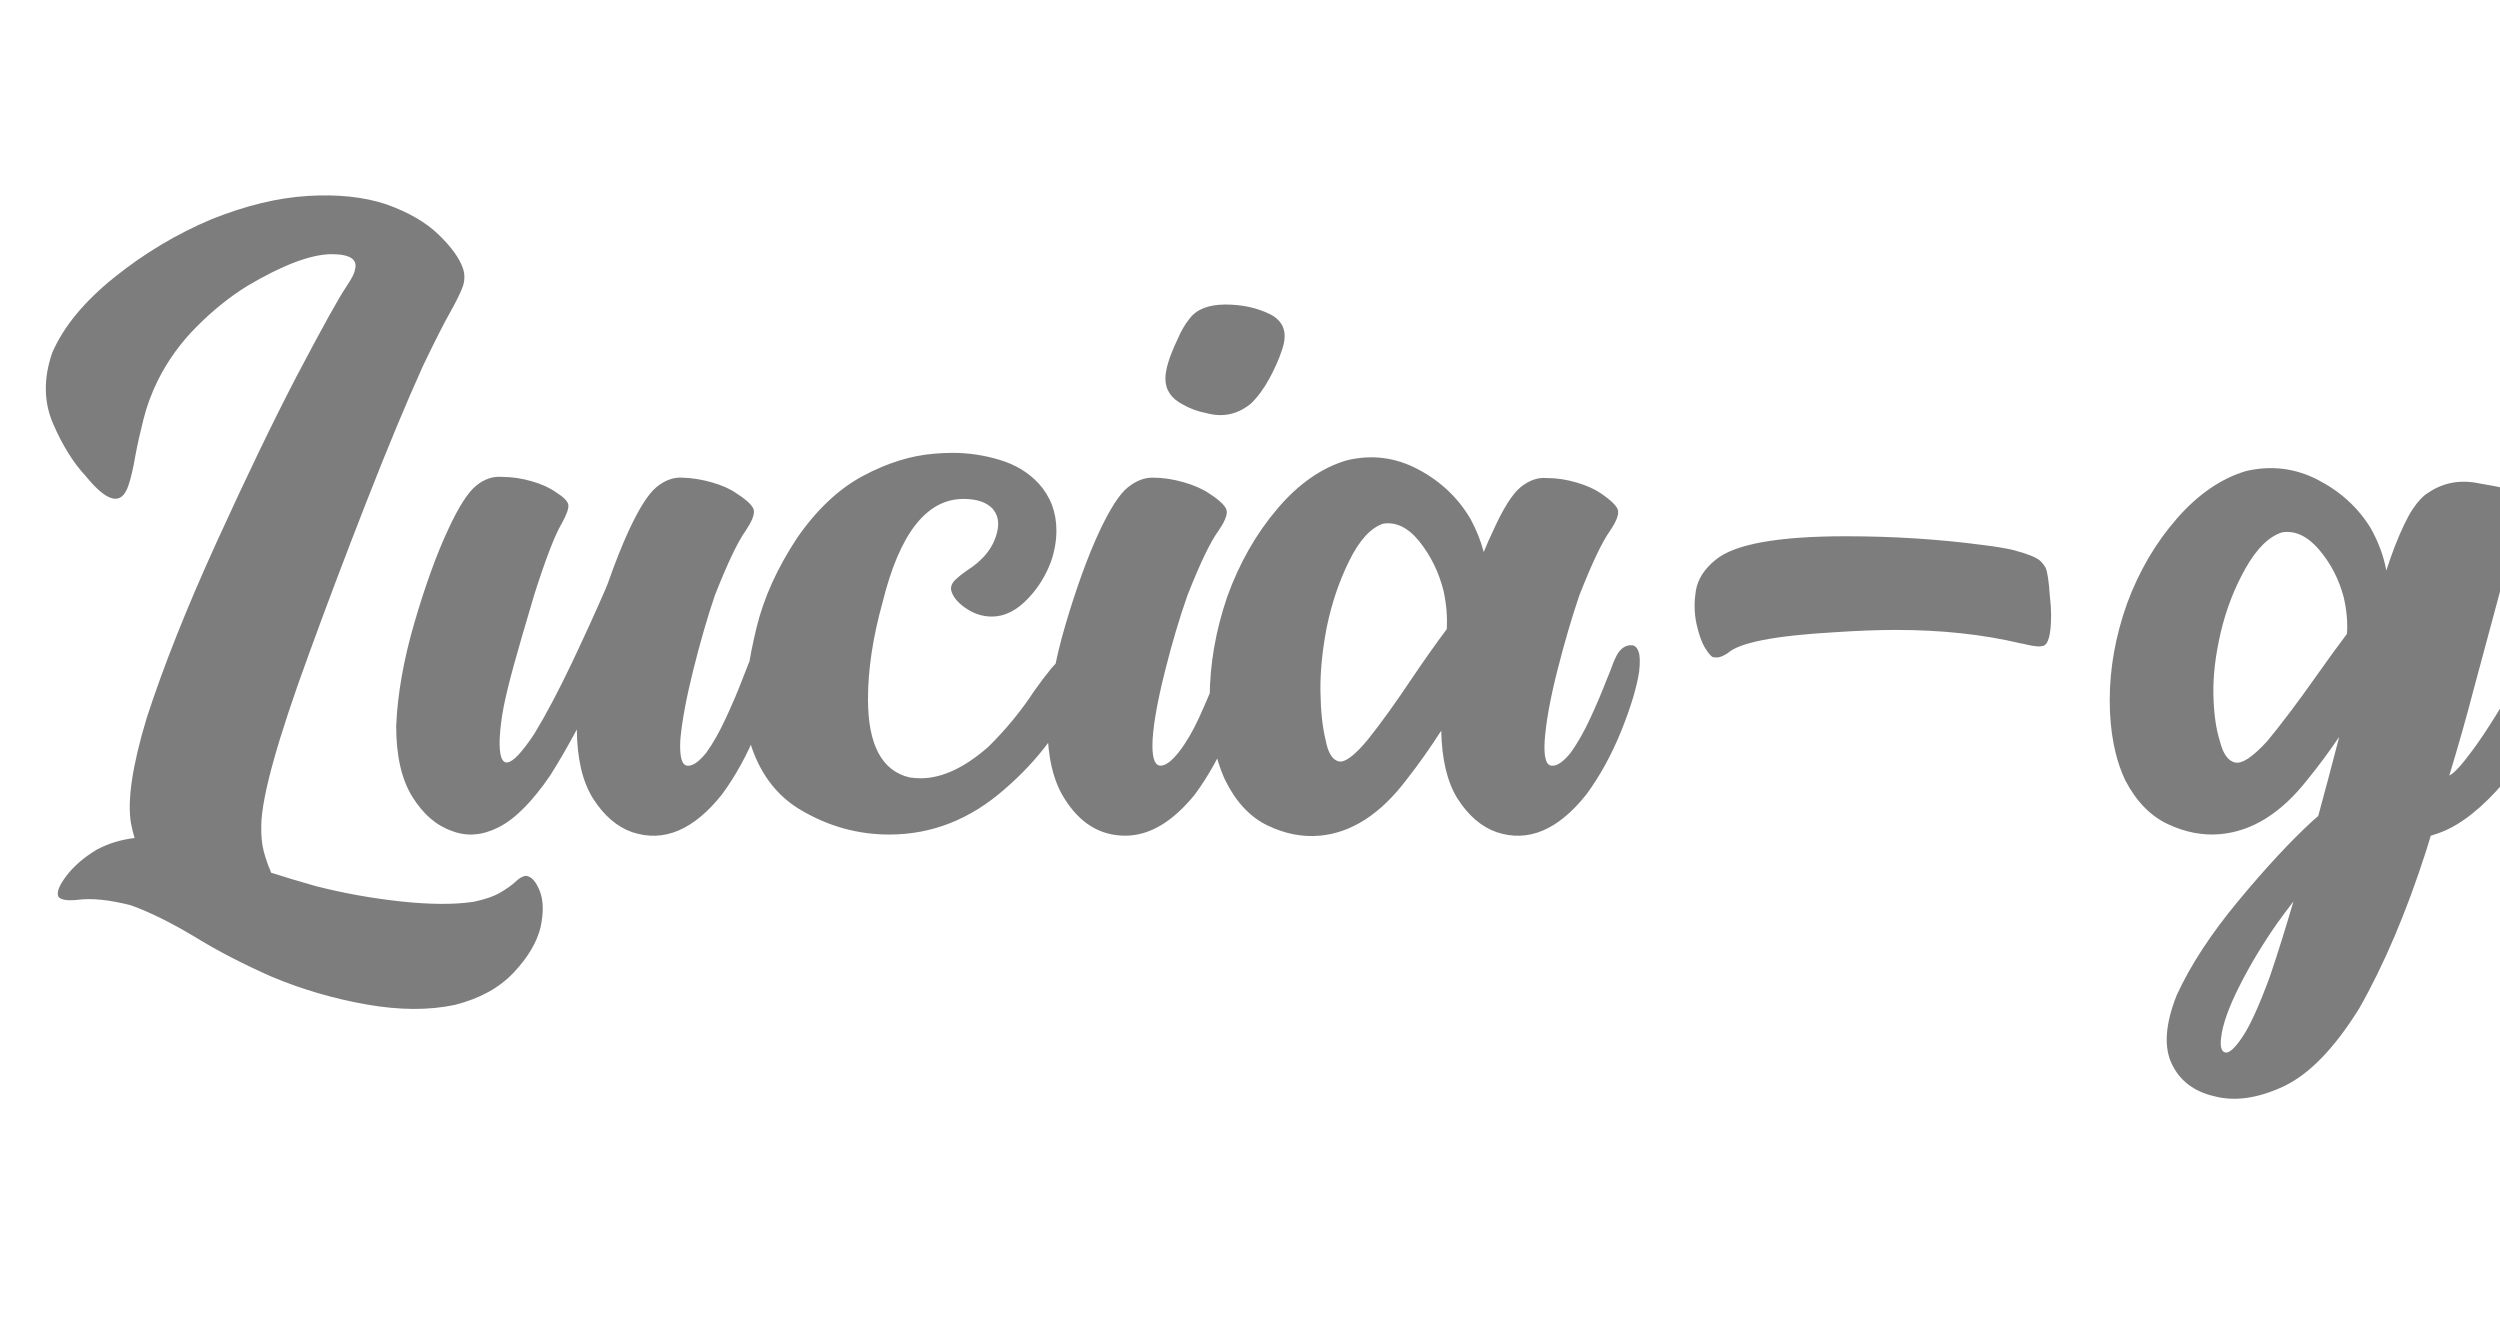 <?xml version="1.0" encoding="utf-8"?>
<svg width="37.23px" height="20px" viewBox="0 0 37.23 20" version="1.1" xmlns:xlink="http://www.w3.org/1999/xlink"
  xmlns="http://www.w3.org/2000/svg">
  <g id="signature">
    <g id="Lucia-g" fill="rgba(0,0,0,0.51)">
      <path
        d="M4.037 12.996Q4.348 13.096 4.699 13.195Q5.32 13.354 5.968 13.424Q6.615 13.494 7.049 13.43Q7.307 13.377 7.45 13.292Q7.594 13.207 7.67 13.137Q7.758 13.049 7.834 13.043Q7.951 13.055 8.036 13.263Q8.121 13.471 8.051 13.805Q7.969 14.145 7.649 14.484Q7.33 14.824 6.773 14.965Q6.193 15.088 5.461 14.959Q4.729 14.83 4.055 14.549Q3.404 14.262 2.9 13.951Q2.373 13.635 1.951 13.482Q1.471 13.359 1.16 13.4Q0.932 13.424 0.873 13.359Q0.82 13.266 0.987 13.046Q1.154 12.826 1.436 12.656Q1.693 12.516 2.004 12.48Q1.975 12.381 1.951 12.264Q1.863 11.754 2.186 10.688Q2.561 9.533 3.226 8.074Q3.891 6.615 4.418 5.602Q4.986 4.523 5.156 4.271Q5.221 4.172 5.25 4.116Q5.279 4.061 5.285 4.02Q5.355 3.785 4.934 3.785Q4.471 3.791 3.68 4.26Q3.293 4.5 2.933 4.86Q2.572 5.221 2.35 5.666Q2.209 5.953 2.136 6.246Q2.062 6.539 2.016 6.785Q1.969 7.066 1.91 7.236Q1.758 7.682 1.277 7.09Q1.002 6.797 0.791 6.311Q0.58 5.824 0.779 5.25Q1.031 4.67 1.702 4.131Q2.373 3.592 3.152 3.264Q3.914 2.959 4.582 2.918Q5.25 2.877 5.748 3.041Q6.246 3.217 6.533 3.495Q6.82 3.773 6.896 4.002Q6.938 4.137 6.891 4.269Q6.844 4.4 6.709 4.641Q6.557 4.91 6.299 5.449Q5.93 6.264 5.458 7.471Q4.986 8.678 4.605 9.727Q3.902 11.643 3.891 12.287Q3.885 12.521 3.929 12.683Q3.973 12.844 4.02 12.949L4.037 12.996ZM8.83 11.889Q8.596 11.514 8.59 10.863Q8.396 11.227 8.197 11.543Q7.793 12.135 7.427 12.319Q7.061 12.504 6.732 12.375Q6.387 12.258 6.144 11.871Q5.9 11.484 5.9 10.81Q5.93 10.102 6.17 9.278Q6.41 8.455 6.668 7.898Q6.902 7.389 7.087 7.236Q7.271 7.084 7.477 7.102Q7.693 7.102 7.916 7.166Q8.139 7.23 8.279 7.33Q8.455 7.441 8.464 7.521Q8.473 7.6 8.367 7.793Q8.215 8.045 7.957 8.854Q7.758 9.521 7.652 9.905Q7.547 10.289 7.5 10.529Q7.453 10.77 7.441 11.004Q7.418 11.742 7.957 10.928Q8.221 10.494 8.52 9.864Q8.818 9.234 9.018 8.771Q9.035 8.725 9.053 8.684Q9.205 8.25 9.357 7.916Q9.592 7.406 9.776 7.254Q9.961 7.102 10.16 7.113Q10.377 7.119 10.602 7.184Q10.828 7.248 10.969 7.348Q11.215 7.506 11.227 7.605Q11.238 7.705 11.104 7.904Q10.928 8.15 10.646 8.865Q10.477 9.363 10.321 9.99Q10.166 10.617 10.131 11.021Q10.113 11.385 10.23 11.402Q10.348 11.42 10.518 11.209Q10.67 10.998 10.81 10.693Q10.951 10.389 11.045 10.143Q11.074 10.072 11.098 10.008Q11.156 9.85 11.2 9.765Q11.244 9.68 11.309 9.639Q11.367 9.604 11.432 9.609Q11.496 9.615 11.531 9.703Q11.566 9.791 11.537 10.002Q11.484 10.348 11.273 10.878Q11.062 11.408 10.752 11.83Q10.119 12.627 9.416 12.393Q9.076 12.275 8.83 11.889ZM13.242 12.428Q12.562 12.428 11.959 12.082Q11.414 11.777 11.191 11.121Q11.104 10.799 11.104 10.43Q11.104 10.02 11.265 9.352Q11.426 8.684 11.871 8.01Q12.31 7.377 12.852 7.087Q13.395 6.797 13.916 6.756Q14.057 6.744 14.191 6.744Q14.543 6.744 14.892 6.85Q15.24 6.955 15.469 7.201Q15.732 7.494 15.732 7.898Q15.732 8.133 15.65 8.367Q15.533 8.678 15.316 8.906Q15.059 9.182 14.771 9.182Q14.56 9.182 14.376 9.053Q14.191 8.924 14.162 8.777L14.162 8.766Q14.162 8.695 14.227 8.634Q14.291 8.572 14.391 8.502Q14.766 8.268 14.848 7.928Q14.865 7.863 14.865 7.805Q14.865 7.67 14.777 7.57Q14.637 7.43 14.35 7.43Q13.523 7.43 13.143 8.971Q12.926 9.75 12.926 10.412Q12.926 11.432 13.547 11.578Q13.629 11.59 13.711 11.59Q14.185 11.59 14.719 11.121Q15.111 10.734 15.398 10.295Q15.539 10.096 15.65 9.961Q15.844 9.732 15.973 9.732Q16.037 9.732 16.093 9.785Q16.148 9.838 16.154 9.979Q16.154 10.119 16.025 10.398Q15.896 10.676 15.618 11.051Q15.34 11.426 14.959 11.754Q14.191 12.428 13.242 12.428ZM18.176 6.182Q18.076 6.182 17.965 6.152Q17.777 6.117 17.613 6.023Q17.355 5.889 17.355 5.637Q17.355 5.432 17.537 5.051Q17.613 4.869 17.719 4.74Q17.877 4.535 18.252 4.535Q18.621 4.535 18.92 4.682Q19.131 4.793 19.131 5.004Q19.131 5.098 19.09 5.215Q19.025 5.414 18.902 5.64Q18.779 5.865 18.627 6.012Q18.416 6.182 18.176 6.182ZM16.758 12.445Q16.195 12.445 15.85 11.889Q15.604 11.502 15.598 10.822Q15.627 10.113 15.87 9.293Q16.113 8.473 16.371 7.916Q16.611 7.406 16.793 7.26Q16.975 7.113 17.162 7.113Q17.391 7.113 17.625 7.181Q17.859 7.248 18.006 7.348Q18.27 7.518 18.27 7.623Q18.27 7.723 18.146 7.904Q17.965 8.15 17.684 8.865Q17.508 9.363 17.35 9.99Q17.162 10.74 17.162 11.109Q17.162 11.402 17.285 11.402Q17.396 11.402 17.555 11.2Q17.713 10.998 17.854 10.693Q18.035 10.295 18.141 10.008Q18.199 9.85 18.243 9.765Q18.287 9.68 18.357 9.639Q18.404 9.609 18.463 9.609Q18.469 9.609 18.507 9.612Q18.545 9.615 18.58 9.703Q18.598 9.75 18.598 9.838Q18.598 10.184 18.322 10.875Q18.105 11.408 17.795 11.83Q17.297 12.445 16.758 12.445ZM21.545 9.369Q21.562 9.105 21.498 8.801Q21.393 8.385 21.141 8.068Q20.889 7.752 20.596 7.799Q20.32 7.893 20.095 8.347Q19.869 8.801 19.758 9.34Q19.658 9.861 19.664 10.295Q19.67 10.729 19.74 11.016Q19.793 11.303 19.934 11.338Q20.074 11.373 20.373 11.01Q20.66 10.652 21.047 10.072Q21.305 9.691 21.545 9.369ZM21.463 10.881Q21.211 11.273 20.953 11.602Q20.367 12.381 19.652 12.445Q19.266 12.48 18.876 12.293Q18.486 12.105 18.246 11.619Q18.012 11.115 18.015 10.38Q18.018 9.645 18.275 8.889Q18.545 8.139 19.02 7.579Q19.494 7.02 20.057 6.855Q20.613 6.721 21.12 6.99Q21.627 7.26 21.902 7.734Q22.031 7.975 22.096 8.221Q22.16 8.062 22.23 7.916Q22.459 7.406 22.646 7.254Q22.834 7.102 23.033 7.119Q23.25 7.119 23.473 7.184Q23.695 7.248 23.842 7.348Q24.082 7.512 24.097 7.608Q24.111 7.705 23.977 7.904Q23.801 8.15 23.52 8.865Q23.35 9.363 23.191 9.99Q23.033 10.617 23.004 11.021Q22.98 11.385 23.101 11.402Q23.221 11.42 23.391 11.209Q23.543 10.998 23.684 10.693Q23.824 10.389 23.918 10.143Q23.947 10.072 23.971 10.014Q24.029 9.85 24.073 9.765Q24.117 9.68 24.182 9.639Q24.24 9.604 24.305 9.609Q24.369 9.615 24.401 9.703Q24.434 9.791 24.41 10.002Q24.357 10.354 24.144 10.884Q23.93 11.414 23.625 11.83Q22.992 12.627 22.289 12.393Q21.949 12.275 21.703 11.889Q21.475 11.52 21.463 10.881ZM25.57 9.791Q25.559 9.791 25.518 9.788Q25.477 9.785 25.398 9.659Q25.318 9.533 25.266 9.299Q25.236 9.164 25.236 9.023Q25.236 8.912 25.254 8.801Q25.295 8.543 25.547 8.338Q25.969 7.986 27.486 7.986Q28.541 7.986 29.52 8.115Q29.807 8.15 29.982 8.191Q30.293 8.273 30.381 8.35Q30.434 8.402 30.463 8.455Q30.504 8.543 30.527 8.883Q30.545 9.029 30.545 9.158Q30.545 9.604 30.416 9.621L30.369 9.627Q30.287 9.627 30.123 9.586L30.088 9.58Q29.25 9.381 28.236 9.381Q27.832 9.381 27.311 9.416Q25.986 9.492 25.729 9.727Q25.629 9.791 25.57 9.791ZM34.154 13.424Q34.037 13.576 33.914 13.746Q33.586 14.215 33.346 14.692Q33.105 15.17 33.076 15.463Q33.053 15.656 33.141 15.674Q33.228 15.691 33.398 15.437Q33.568 15.182 33.803 14.543Q33.978 14.027 34.154 13.424ZM34.951 9.439Q34.969 9.188 34.904 8.9Q34.799 8.496 34.538 8.188Q34.277 7.881 33.984 7.928Q33.691 8.021 33.442 8.461Q33.193 8.9 33.07 9.422Q32.953 9.926 32.962 10.345Q32.971 10.764 33.059 11.039Q33.129 11.32 33.284 11.355Q33.44 11.391 33.762 11.039Q34.078 10.658 34.5 10.06Q34.734 9.727 34.951 9.439ZM34.441 12.223Q34.482 12.188 34.523 12.152Q34.67 11.613 34.822 11.027Q34.828 11.004 34.834 10.975Q34.6 11.32 34.365 11.607Q33.779 12.357 33.065 12.422Q32.678 12.457 32.288 12.275Q31.898 12.094 31.652 11.625Q31.418 11.133 31.418 10.424Q31.418 9.715 31.676 8.988Q31.945 8.262 32.42 7.72Q32.895 7.178 33.451 7.014Q34.014 6.885 34.518 7.146Q35.022 7.406 35.303 7.863Q35.478 8.174 35.537 8.496Q35.602 8.297 35.66 8.145Q35.812 7.758 35.93 7.582Q36.047 7.406 36.164 7.336Q36.504 7.107 36.932 7.201Q37.359 7.271 37.523 7.333Q37.688 7.395 37.685 7.497Q37.682 7.6 37.576 7.781Q37.482 7.975 37.371 8.309Q37.336 8.414 37.289 8.59Q37.242 8.766 37.16 9.07Q37.049 9.48 36.838 10.266Q36.685 10.857 36.475 11.549Q36.58 11.502 36.82 11.174Q37.119 10.775 37.664 9.814Q37.84 9.527 37.998 9.51Q38.156 9.492 38.23 9.647Q38.303 9.803 38.221 10.037Q37.77 11.092 37.289 11.651Q36.809 12.211 36.369 12.387Q36.281 12.422 36.199 12.445Q36.164 12.557 36.129 12.674Q35.69 14.039 35.133 15.018Q34.576 15.914 34.002 16.181Q33.428 16.447 32.971 16.324Q32.52 16.219 32.341 15.841Q32.162 15.463 32.414 14.824Q32.719 14.156 33.334 13.415Q33.949 12.674 34.441 12.223Z" />
    </g>
  </g>
</svg>